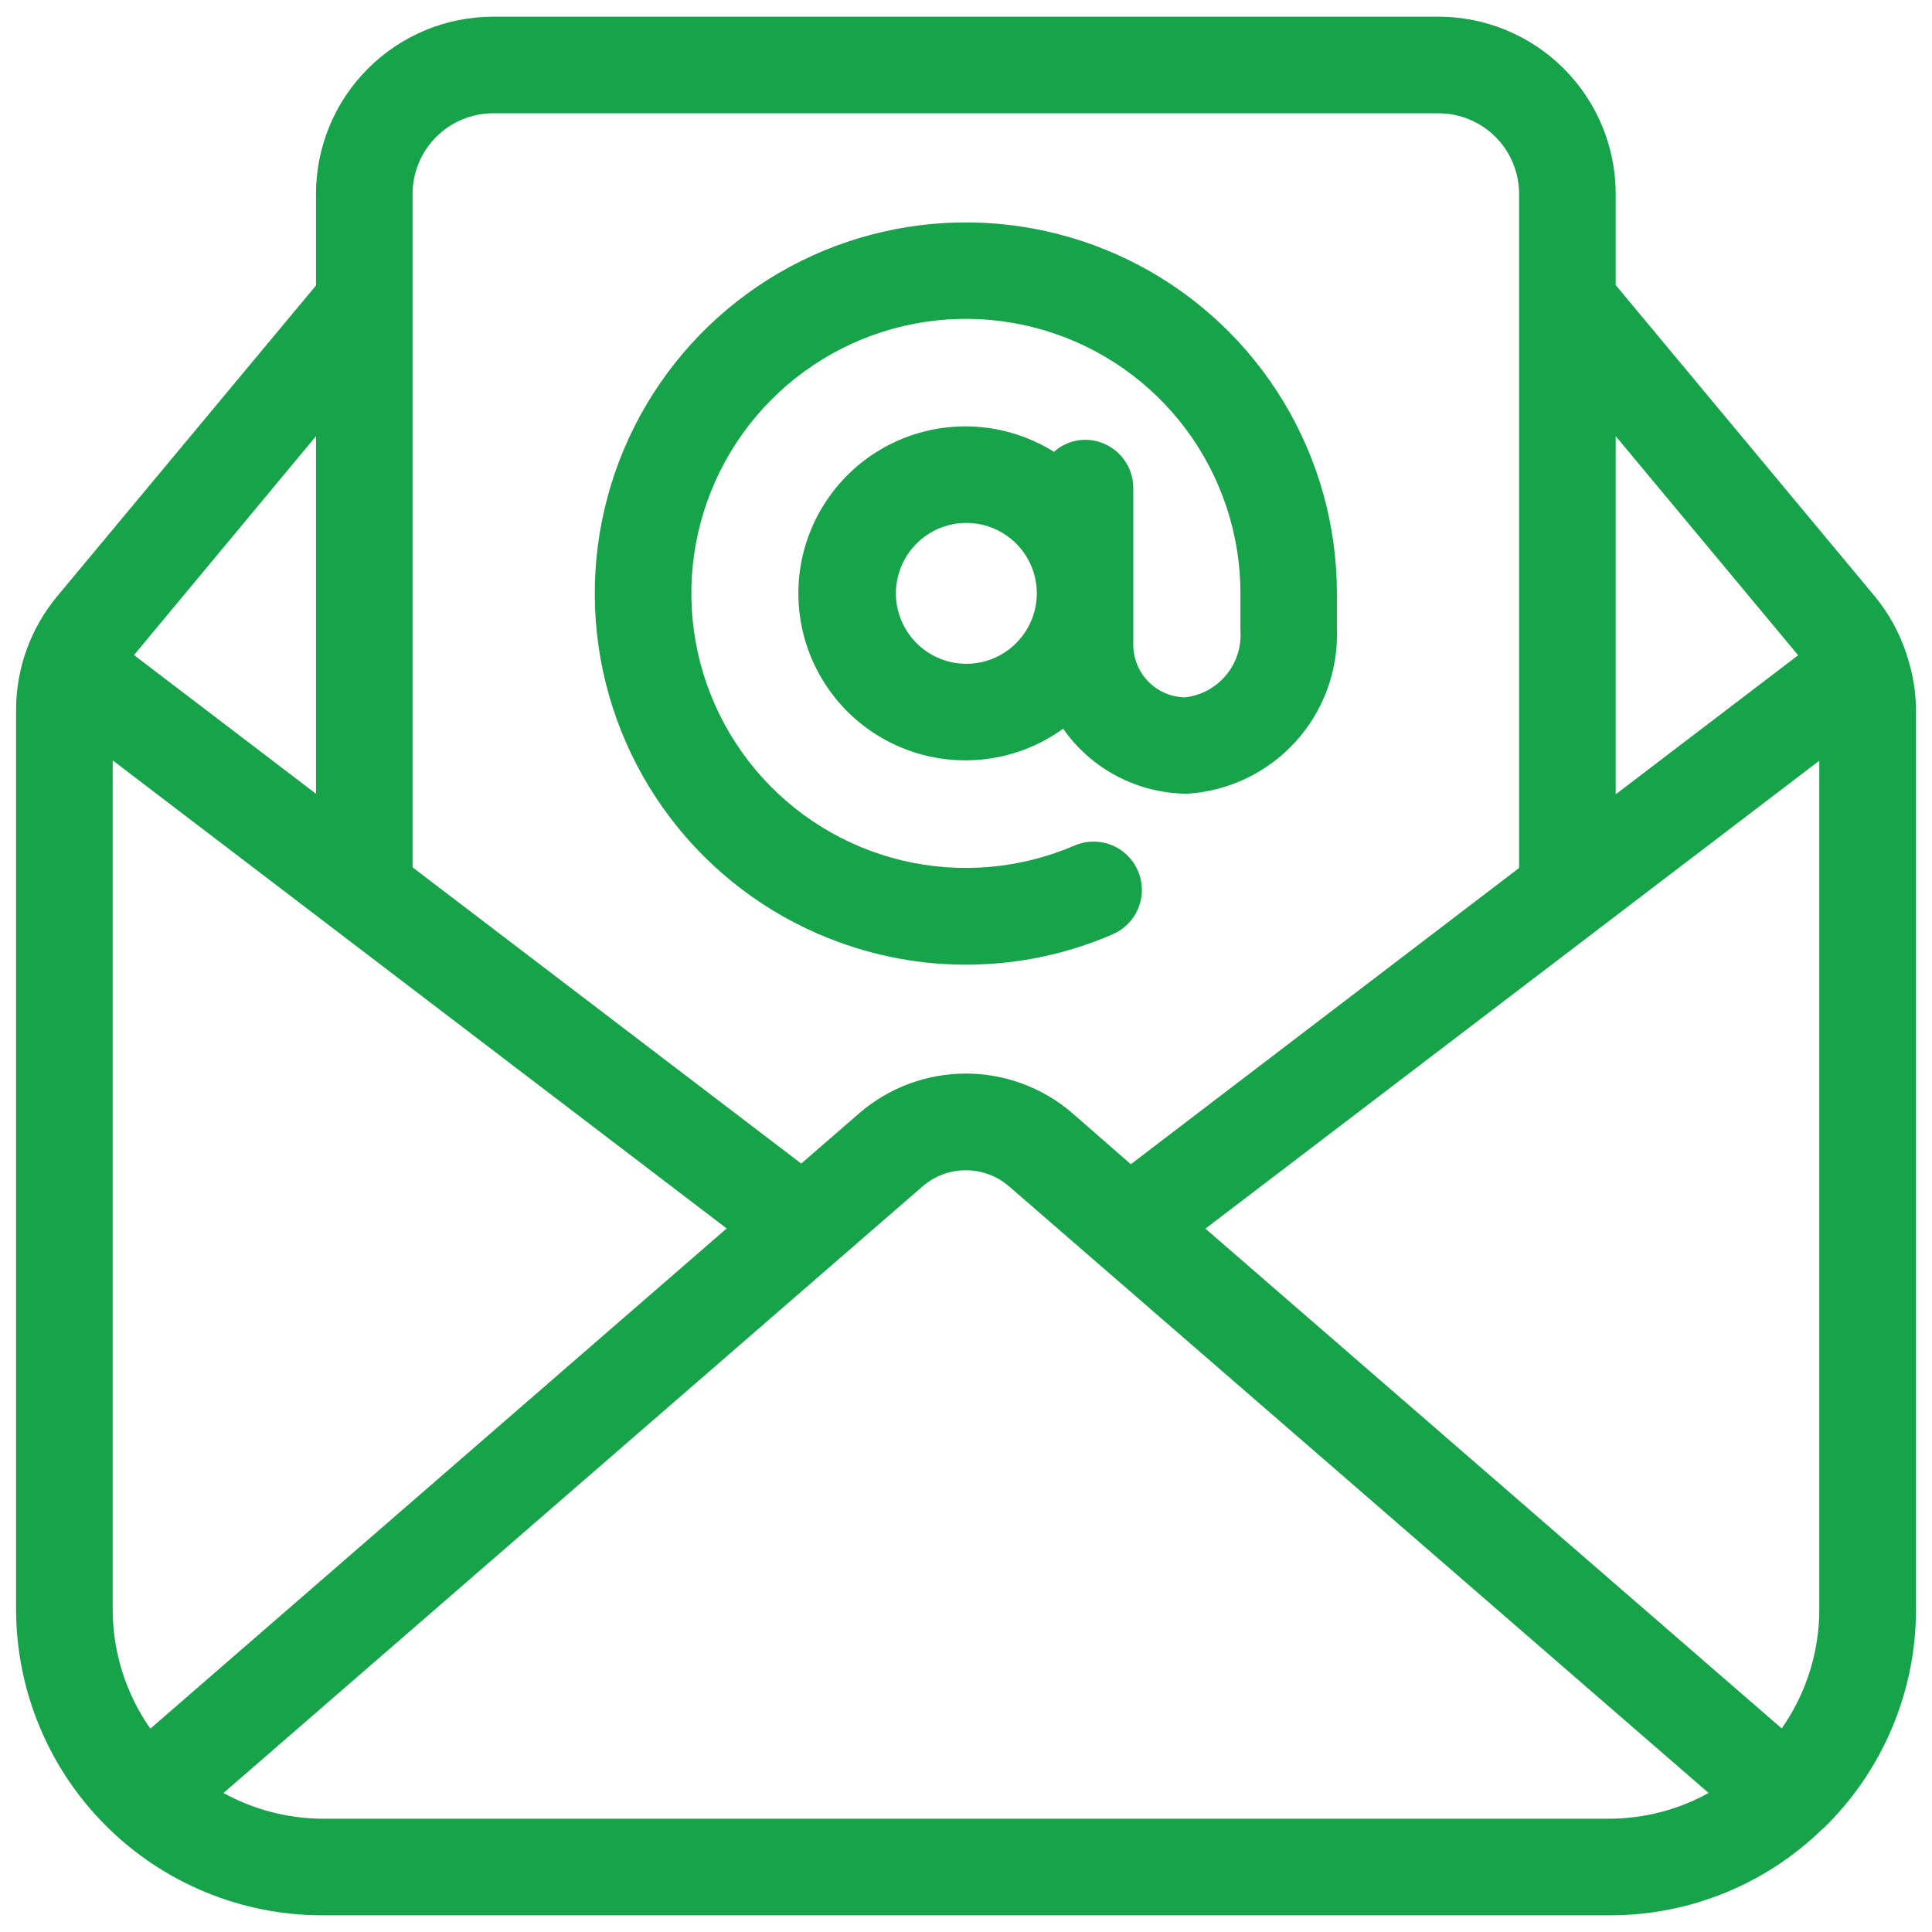 <svg xmlns="http://www.w3.org/2000/svg" width="50" height="50" viewBox="0 0 50 50" fill="none"><g clip-path="url(#clip0_8066_23549)"><path d="M21.446 24.281C22.617 24.75 23.87 24.983 25.131 24.965C26.393 24.948 27.638 24.681 28.796 24.179C29.101 24.048 29.34 23.802 29.463 23.494C29.586 23.186 29.581 22.841 29.45 22.537C29.319 22.232 29.072 21.992 28.764 21.869C28.456 21.747 28.112 21.752 27.808 21.883C26.404 22.487 24.842 22.623 23.355 22.27C21.868 21.916 20.535 21.093 19.553 19.922C18.571 18.75 17.993 17.294 17.904 15.768C17.816 14.242 18.222 12.728 19.062 11.451C19.903 10.174 21.132 9.203 22.569 8.68C24.005 8.157 25.572 8.112 27.036 8.551C28.5 8.989 29.784 9.888 30.697 11.114C31.609 12.34 32.102 13.828 32.103 15.356V16.246V16.283C32.102 16.297 32.102 16.31 32.103 16.324C32.131 16.742 31.997 17.154 31.729 17.476C31.461 17.797 31.079 18.002 30.663 18.048C30.484 18.044 30.307 18.005 30.143 17.933C29.979 17.861 29.831 17.758 29.707 17.628C29.584 17.499 29.486 17.347 29.422 17.18C29.357 17.013 29.325 16.835 29.329 16.656V12.631C29.329 12.299 29.198 11.982 28.963 11.747C28.729 11.513 28.411 11.381 28.079 11.381C27.783 11.385 27.497 11.495 27.276 11.693C26.611 11.277 25.846 11.05 25.063 11.035C24.279 11.021 23.506 11.22 22.827 11.611C22.148 12.002 21.588 12.571 21.207 13.256C20.826 13.941 20.638 14.716 20.664 15.5C20.69 16.283 20.929 17.045 21.355 17.703C21.78 18.361 22.377 18.891 23.081 19.236C23.784 19.581 24.569 19.729 25.35 19.662C26.131 19.596 26.879 19.318 27.514 18.859C27.876 19.377 28.357 19.799 28.916 20.092C29.475 20.384 30.096 20.538 30.728 20.541C31.802 20.474 32.808 19.99 33.532 19.192C34.255 18.394 34.638 17.345 34.599 16.269C34.599 16.259 34.599 16.251 34.599 16.241V15.356C34.599 13.611 34.123 11.9 33.223 10.406C32.323 8.911 31.033 7.69 29.492 6.873C27.95 6.057 26.215 5.675 24.474 5.77C22.732 5.865 21.048 6.433 19.605 7.412C18.161 8.391 17.012 9.745 16.279 11.329C15.547 12.912 15.26 14.665 15.449 16.399C15.638 18.134 16.296 19.784 17.352 21.172C18.408 22.561 19.822 23.636 21.443 24.281H21.446ZM24.999 17.179C24.639 17.177 24.288 17.069 23.989 16.867C23.691 16.666 23.458 16.38 23.322 16.047C23.185 15.713 23.151 15.347 23.222 14.994C23.294 14.641 23.468 14.317 23.724 14.063C23.979 13.809 24.304 13.636 24.657 13.567C25.011 13.497 25.377 13.534 25.709 13.672C26.042 13.811 26.326 14.044 26.526 14.344C26.726 14.644 26.833 14.996 26.833 15.356C26.832 15.596 26.785 15.834 26.692 16.056C26.6 16.277 26.465 16.479 26.294 16.648C26.124 16.818 25.922 16.952 25.7 17.043C25.477 17.134 25.239 17.18 24.999 17.179Z" fill="#16A34A"></path><path d="M49.343 16.935C49.165 16.388 48.886 15.879 48.521 15.435L41.814 7.378V5.015C41.813 3.8 41.33 2.635 40.471 1.776C39.611 0.916 38.446 0.433 37.231 0.432H12.761C11.546 0.433 10.381 0.916 9.522 1.776C8.662 2.635 8.179 3.8 8.178 5.015V7.388L1.476 15.437C0.792 16.261 0.417 17.297 0.416 18.368V41.652C0.419 43.751 1.254 45.763 2.738 47.247C4.222 48.731 6.234 49.566 8.333 49.568H41.666C43.721 49.57 45.695 48.768 47.166 47.333L47.188 47.318C47.947 46.583 48.55 45.702 48.962 44.728C49.374 43.755 49.586 42.709 49.586 41.652V18.368C49.582 17.916 49.51 17.466 49.373 17.035C49.363 17 49.353 16.97 49.343 16.935ZM46.111 44.732L31.196 31.797L47.083 19.687V41.652C47.083 42.754 46.743 43.829 46.111 44.732ZM46.536 16.958L41.814 20.557V11.287L46.536 16.958ZM12.761 2.932H37.231C37.783 2.933 38.313 3.152 38.703 3.543C39.094 3.933 39.313 4.463 39.314 5.015V22.463L29.266 30.13L27.739 28.797C26.975 28.143 26.002 27.784 24.996 27.784C23.99 27.784 23.017 28.143 22.253 28.797L20.736 30.113L10.678 22.447V5.015C10.679 4.463 10.898 3.933 11.289 3.543C11.679 3.152 12.209 2.933 12.761 2.932ZM3.891 44.737C3.257 43.833 2.916 42.756 2.916 41.652V19.678L18.806 31.792L3.891 44.737ZM8.178 20.543L3.468 16.953L8.178 11.287V20.543ZM24.999 47.068H8.333C7.441 47.062 6.565 46.833 5.784 46.402L23.888 30.693C24.197 30.43 24.589 30.286 24.995 30.286C25.401 30.286 25.794 30.43 26.103 30.693L44.219 46.402C43.437 46.834 42.559 47.063 41.666 47.068H24.999Z" fill="#16A34A"></path></g><defs><clipPath id="clip0_8066_23549"><rect width="50" height="50" fill="white"></rect></clipPath></defs></svg>